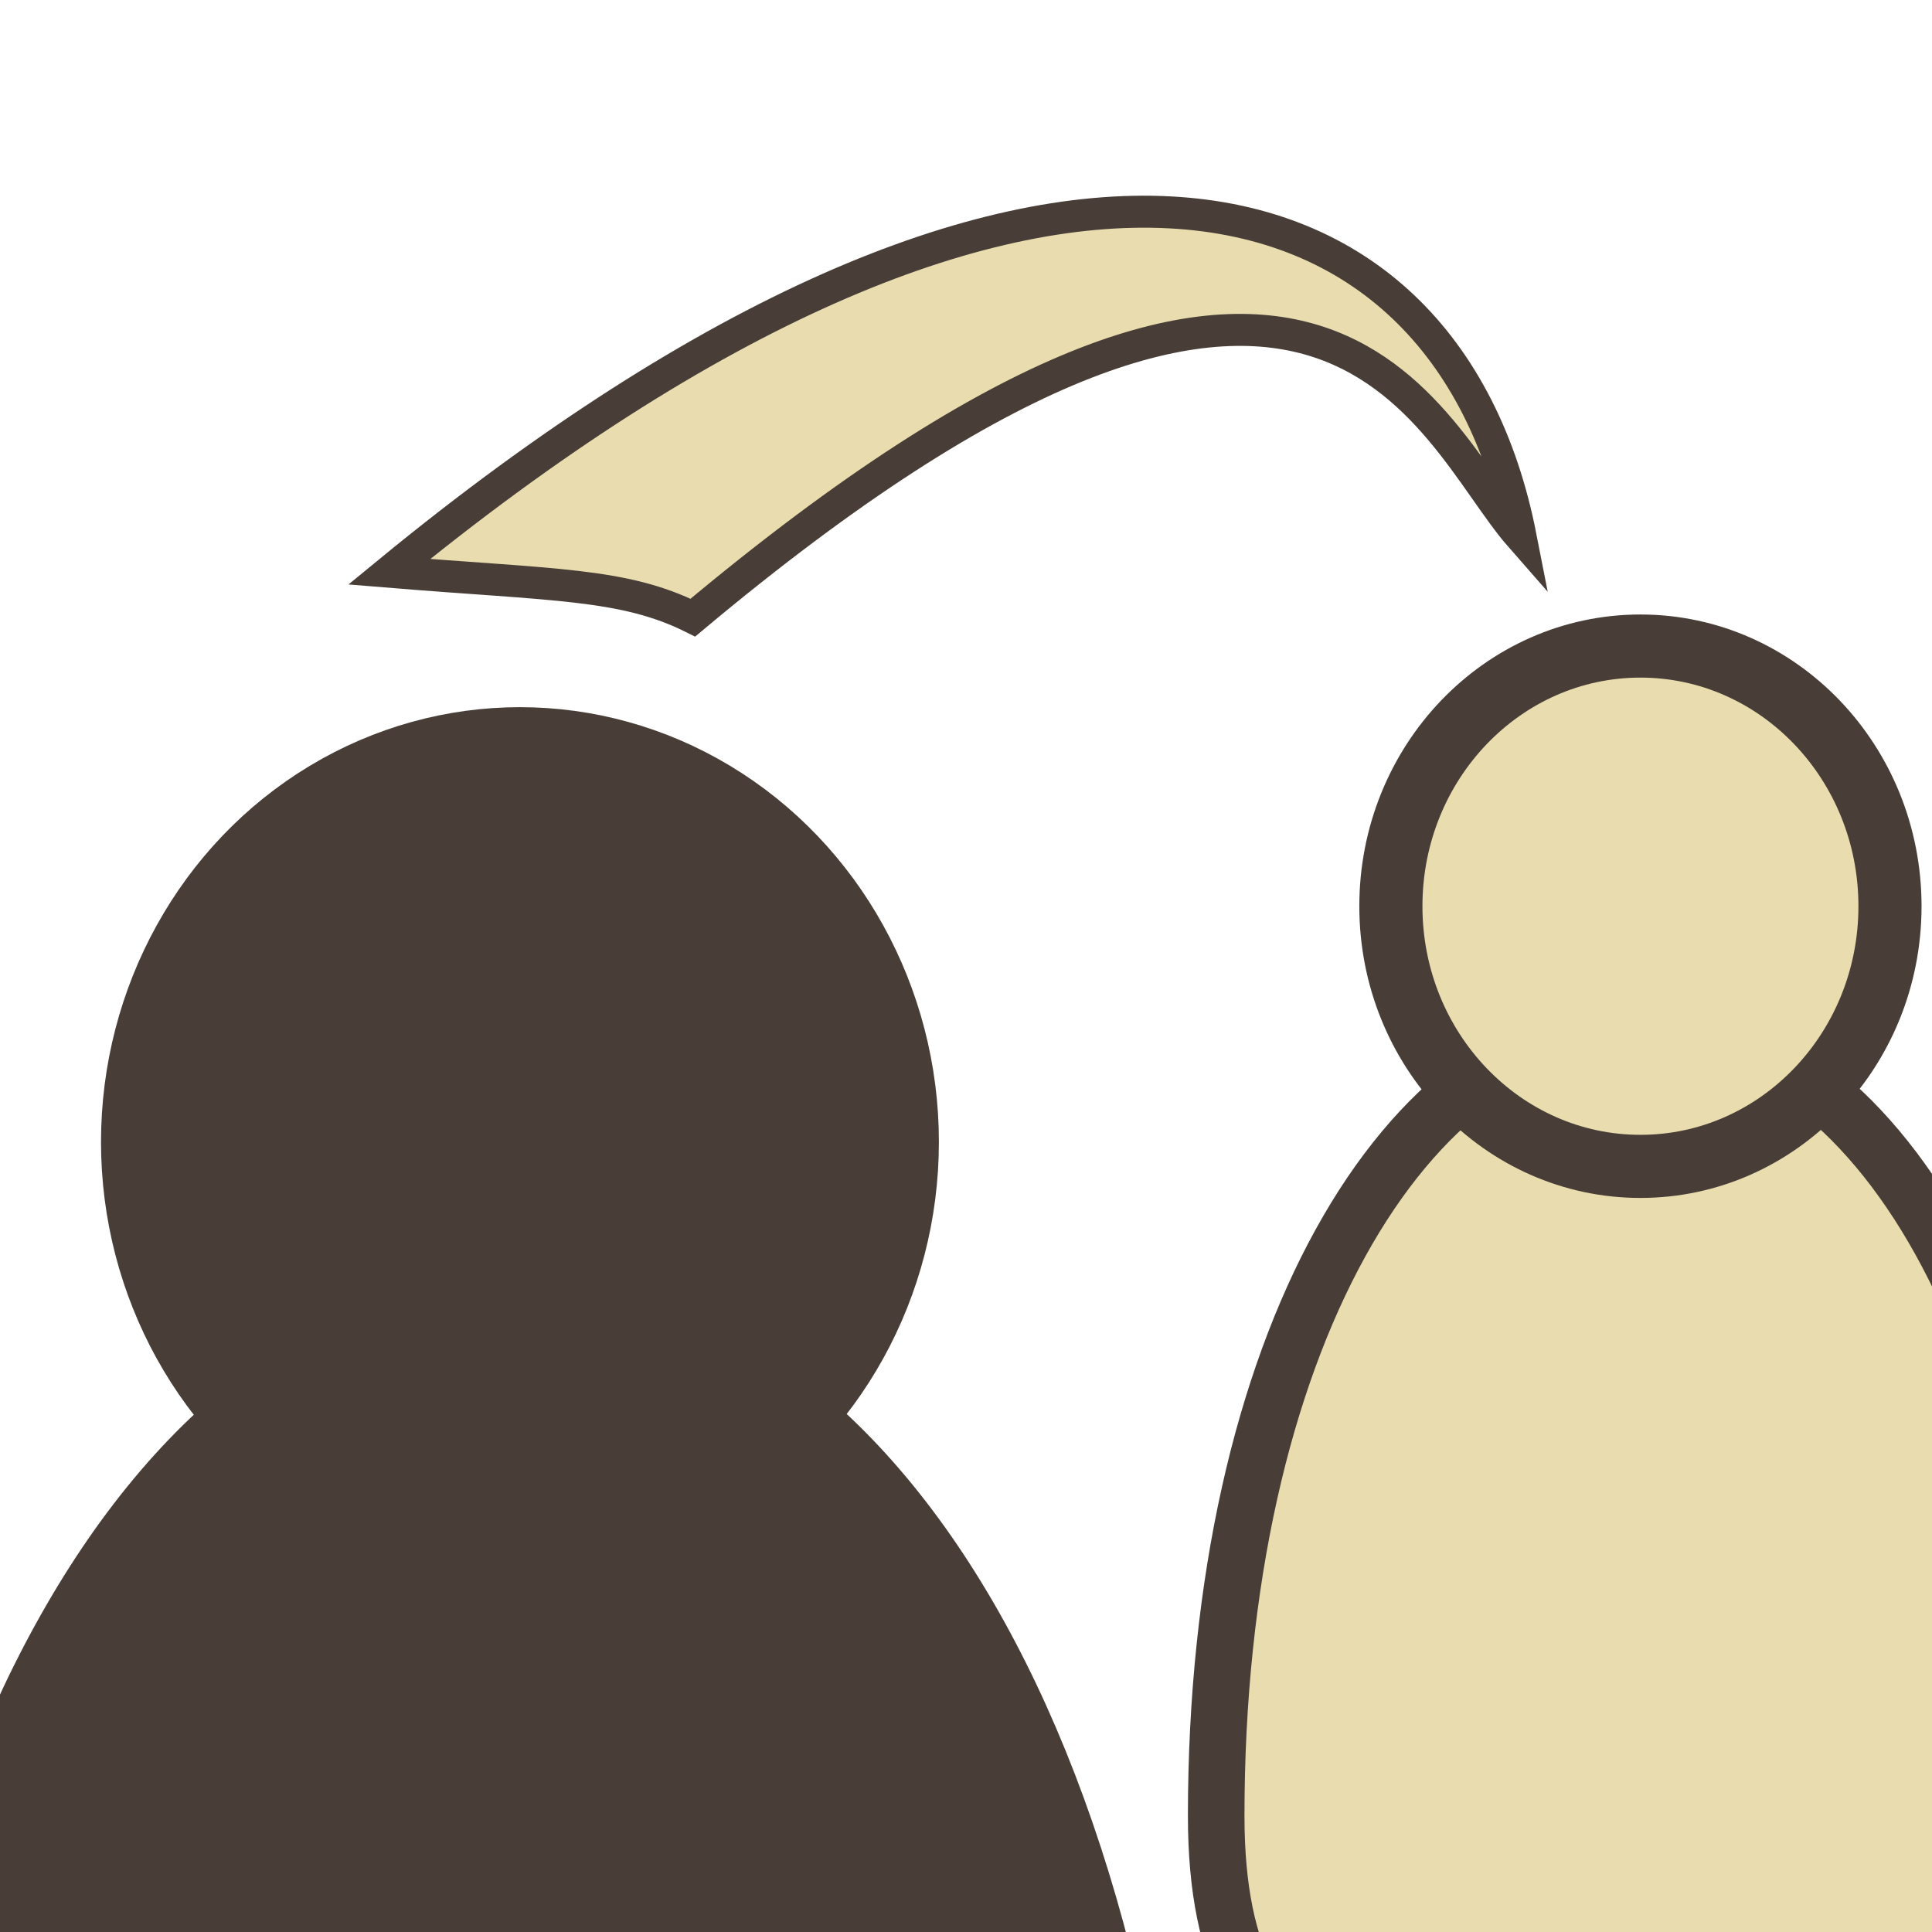 <?xml version="1.0" encoding="UTF-8" standalone="no"?>
<!-- Created with Inkscape (http://www.inkscape.org/) -->

<svg
   xmlns:dc="http://purl.org/dc/elements/1.1/"
   xmlns:cc="http://creativecommons.org/ns#"
   xmlns:rdf="http://www.w3.org/1999/02/22-rdf-syntax-ns#"
   xmlns:svg="http://www.w3.org/2000/svg"
   xmlns="http://www.w3.org/2000/svg"
   xmlns:sodipodi="http://sodipodi.sourceforge.net/DTD/sodipodi-0.dtd"
   xmlns:inkscape="http://www.inkscape.org/namespaces/inkscape"
   width="16mm"
   height="16mm"
   viewBox="0 0 16 16"
   version="1.1"
   id="svg8"
   inkscape:version="0.92.2 2405546, 2018-03-11"
   sodipodi:docname="dodge.svg">
  <defs
     id="defs2" />
  <sodipodi:namedview
     id="base"
     pagecolor="#ffffff"
     bordercolor="#666666"
     borderopacity="1.0"
     inkscape:pageopacity="0.0"
     inkscape:pageshadow="2"
     inkscape:zoom="0.84000001"
     inkscape:cx="131.94587"
     inkscape:cy="-60.028134"
     inkscape:document-units="mm"
     inkscape:current-layer="layer1"
     showgrid="false"
     inkscape:snap-global="false"
     inkscape:snap-bbox="true"
     inkscape:bbox-nodes="false"
     inkscape:window-width="1918"
     inkscape:window-height="1059"
     inkscape:window-x="1"
     inkscape:window-y="20"
     inkscape:window-maximized="0"
     inkscape:pagecheckerboard="true"
     showguides="false" />
  <g
     inkscape:label="Layer 1"
     inkscape:groupmode="layer"
     id="layer1"
     transform="translate(0,-281)">
    <g
       id="g1083"
       transform="matrix(0.671,0,0,0.671,6.662,96.46)">
      <path
         sodipodi:nodetypes="sssss"
         inkscape:connector-curvature="0"
         id="path1007-6"
         d="m 15.554,297.434 c -3e-6,3.646 -2.344,3.427 -5.236,3.427 -2.892,0 -5.236,0.219 -5.236,-3.427 -4.2e-6,-5.818 2.344,-9.777 5.236,-9.777 2.892,0 5.236,3.904 5.236,9.777 z"
         style="opacity:1;vector-effect:none;fill:#e9ddaf;fill-opacity:1;stroke:#483e37;stroke-width:0.698;stroke-linecap:square;stroke-linejoin:round;stroke-miterlimit:4;stroke-dasharray:none;stroke-dashoffset:0;stroke-opacity:1;paint-order:markers stroke fill" />
      <ellipse
         ry="3.211"
         rx="3.08"
         cy="286.207"
         cx="10.318"
         id="path1007"
         style="opacity:1;vector-effect:none;fill:#e9ddaf;fill-opacity:1;stroke:#483e37;stroke-width:0.779;stroke-linecap:square;stroke-linejoin:round;stroke-miterlimit:4;stroke-dasharray:none;stroke-dashoffset:0;stroke-opacity:1;paint-order:markers stroke fill" />
    </g>
    <g
       transform="translate(-6.012,4.25)"
       id="g1083-9"
       style="fill:#483e37;fill-opacity:1">
      <path
         sodipodi:nodetypes="sssss"
         inkscape:connector-curvature="0"
         id="path1007-6-2"
         d="m 15.554,297.434 c -3e-6,3.646 -2.344,3.427 -5.236,3.427 -2.892,0 -5.236,0.219 -5.236,-3.427 -4.2e-6,-5.818 2.344,-9.777 5.236,-9.777 2.892,0 5.236,3.904 5.236,9.777 z"
         style="opacity:1;vector-effect:none;fill:#483e37;fill-opacity:1;stroke:#483e37;stroke-width:0.698;stroke-linecap:square;stroke-linejoin:round;stroke-miterlimit:4;stroke-dasharray:none;stroke-dashoffset:0;stroke-opacity:1;paint-order:markers stroke fill" />
      <ellipse
         ry="3.211"
         rx="3.08"
         cy="286.207"
         cx="10.318"
         id="path1007-0"
         style="opacity:1;vector-effect:none;fill:#483e37;fill-opacity:1;stroke:#483e37;stroke-width:0.779;stroke-linecap:square;stroke-linejoin:round;stroke-miterlimit:4;stroke-dasharray:none;stroke-dashoffset:0;stroke-opacity:1;paint-order:markers stroke fill" />
    </g>
    <path
       style="fill:#e9ddaf;fill-opacity:1;fill-rule:evenodd;stroke:#483e37;stroke-width:0.265px;stroke-linecap:square;stroke-linejoin:miter;stroke-opacity:1"
       d="m 3.223,285.735 c 5.359,-4.398 8.752,-3.442 9.37,-0.291 -0.773,-0.881 -1.624,-3.708 -6.855,0.671 -0.575,-0.286 -1.152,-0.268 -2.515,-0.38 z"
       id="path1226"
       inkscape:connector-curvature="0"
       sodipodi:nodetypes="cccc" />
  </g>
</svg>
